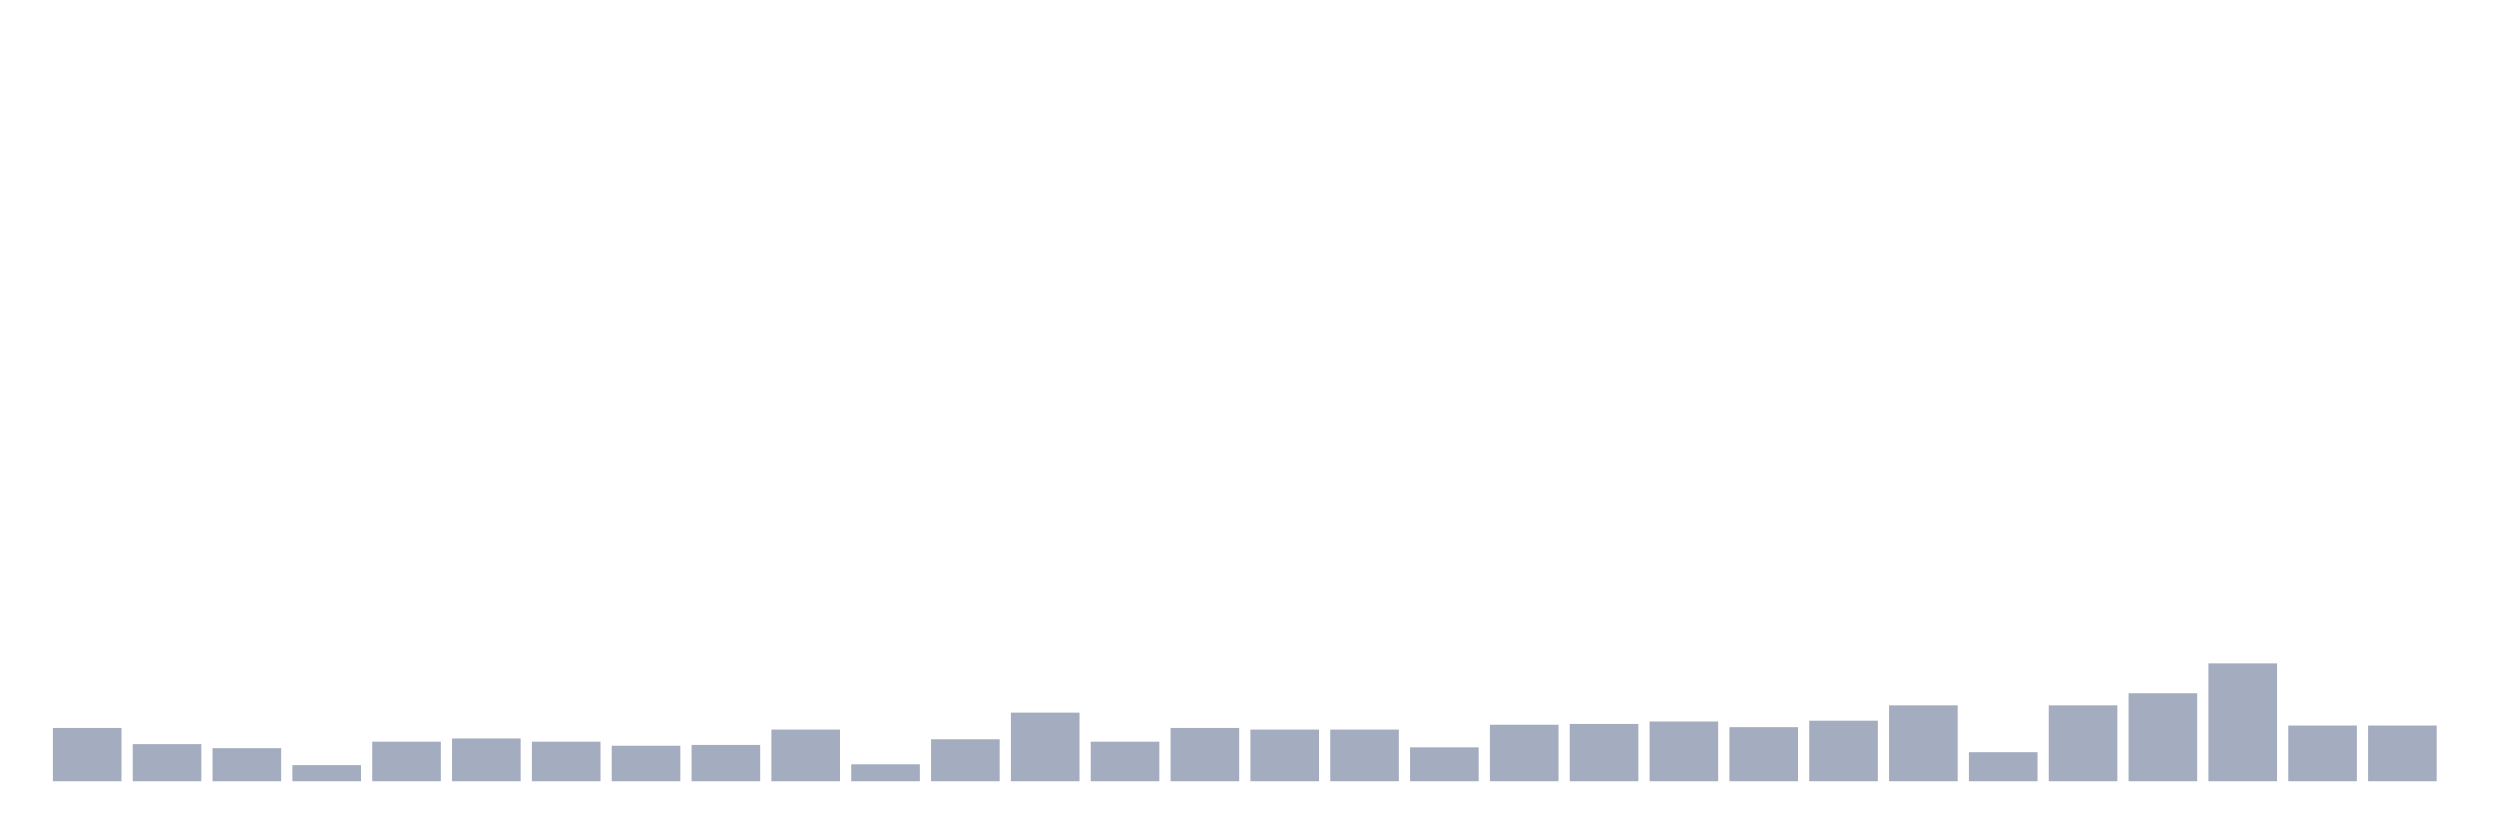 <svg xmlns="http://www.w3.org/2000/svg" viewBox="0 0 480 160"><g transform="translate(10,10)"><rect class="bar" x="0.153" width="13.175" y="129.768" height="10.232" fill="rgb(164,173,192)"></rect><rect class="bar" x="15.482" width="13.175" y="132.869" height="7.131" fill="rgb(164,173,192)"></rect><rect class="bar" x="30.81" width="13.175" y="133.644" height="6.356" fill="rgb(164,173,192)"></rect><rect class="bar" x="46.138" width="13.175" y="136.899" height="3.101" fill="rgb(164,173,192)"></rect><rect class="bar" x="61.466" width="13.175" y="132.404" height="7.596" fill="rgb(164,173,192)"></rect><rect class="bar" x="76.794" width="13.175" y="131.784" height="8.216" fill="rgb(164,173,192)"></rect><rect class="bar" x="92.123" width="13.175" y="132.404" height="7.596" fill="rgb(164,173,192)"></rect><rect class="bar" x="107.451" width="13.175" y="133.179" height="6.821" fill="rgb(164,173,192)"></rect><rect class="bar" x="122.779" width="13.175" y="133.024" height="6.976" fill="rgb(164,173,192)"></rect><rect class="bar" x="138.107" width="13.175" y="130.078" height="9.922" fill="rgb(164,173,192)"></rect><rect class="bar" x="153.436" width="13.175" y="136.744" height="3.256" fill="rgb(164,173,192)"></rect><rect class="bar" x="168.764" width="13.175" y="131.939" height="8.061" fill="rgb(164,173,192)"></rect><rect class="bar" x="184.092" width="13.175" y="126.823" height="13.177" fill="rgb(164,173,192)"></rect><rect class="bar" x="199.42" width="13.175" y="132.404" height="7.596" fill="rgb(164,173,192)"></rect><rect class="bar" x="214.748" width="13.175" y="129.768" height="10.232" fill="rgb(164,173,192)"></rect><rect class="bar" x="230.077" width="13.175" y="130.078" height="9.922" fill="rgb(164,173,192)"></rect><rect class="bar" x="245.405" width="13.175" y="130.078" height="9.922" fill="rgb(164,173,192)"></rect><rect class="bar" x="260.733" width="13.175" y="133.489" height="6.511" fill="rgb(164,173,192)"></rect><rect class="bar" x="276.061" width="13.175" y="129.148" height="10.852" fill="rgb(164,173,192)"></rect><rect class="bar" x="291.39" width="13.175" y="128.993" height="11.007" fill="rgb(164,173,192)"></rect><rect class="bar" x="306.718" width="13.175" y="128.528" height="11.472" fill="rgb(164,173,192)"></rect><rect class="bar" x="322.046" width="13.175" y="129.613" height="10.387" fill="rgb(164,173,192)"></rect><rect class="bar" x="337.374" width="13.175" y="128.373" height="11.627" fill="rgb(164,173,192)"></rect><rect class="bar" x="352.702" width="13.175" y="125.427" height="14.573" fill="rgb(164,173,192)"></rect><rect class="bar" x="368.031" width="13.175" y="134.419" height="5.581" fill="rgb(164,173,192)"></rect><rect class="bar" x="383.359" width="13.175" y="125.427" height="14.573" fill="rgb(164,173,192)"></rect><rect class="bar" x="398.687" width="13.175" y="123.102" height="16.898" fill="rgb(164,173,192)"></rect><rect class="bar" x="414.015" width="13.175" y="117.366" height="22.634" fill="rgb(164,173,192)"></rect><rect class="bar" x="429.344" width="13.175" y="129.303" height="10.697" fill="rgb(164,173,192)"></rect><rect class="bar" x="444.672" width="13.175" y="129.303" height="10.697" fill="rgb(164,173,192)"></rect></g></svg>